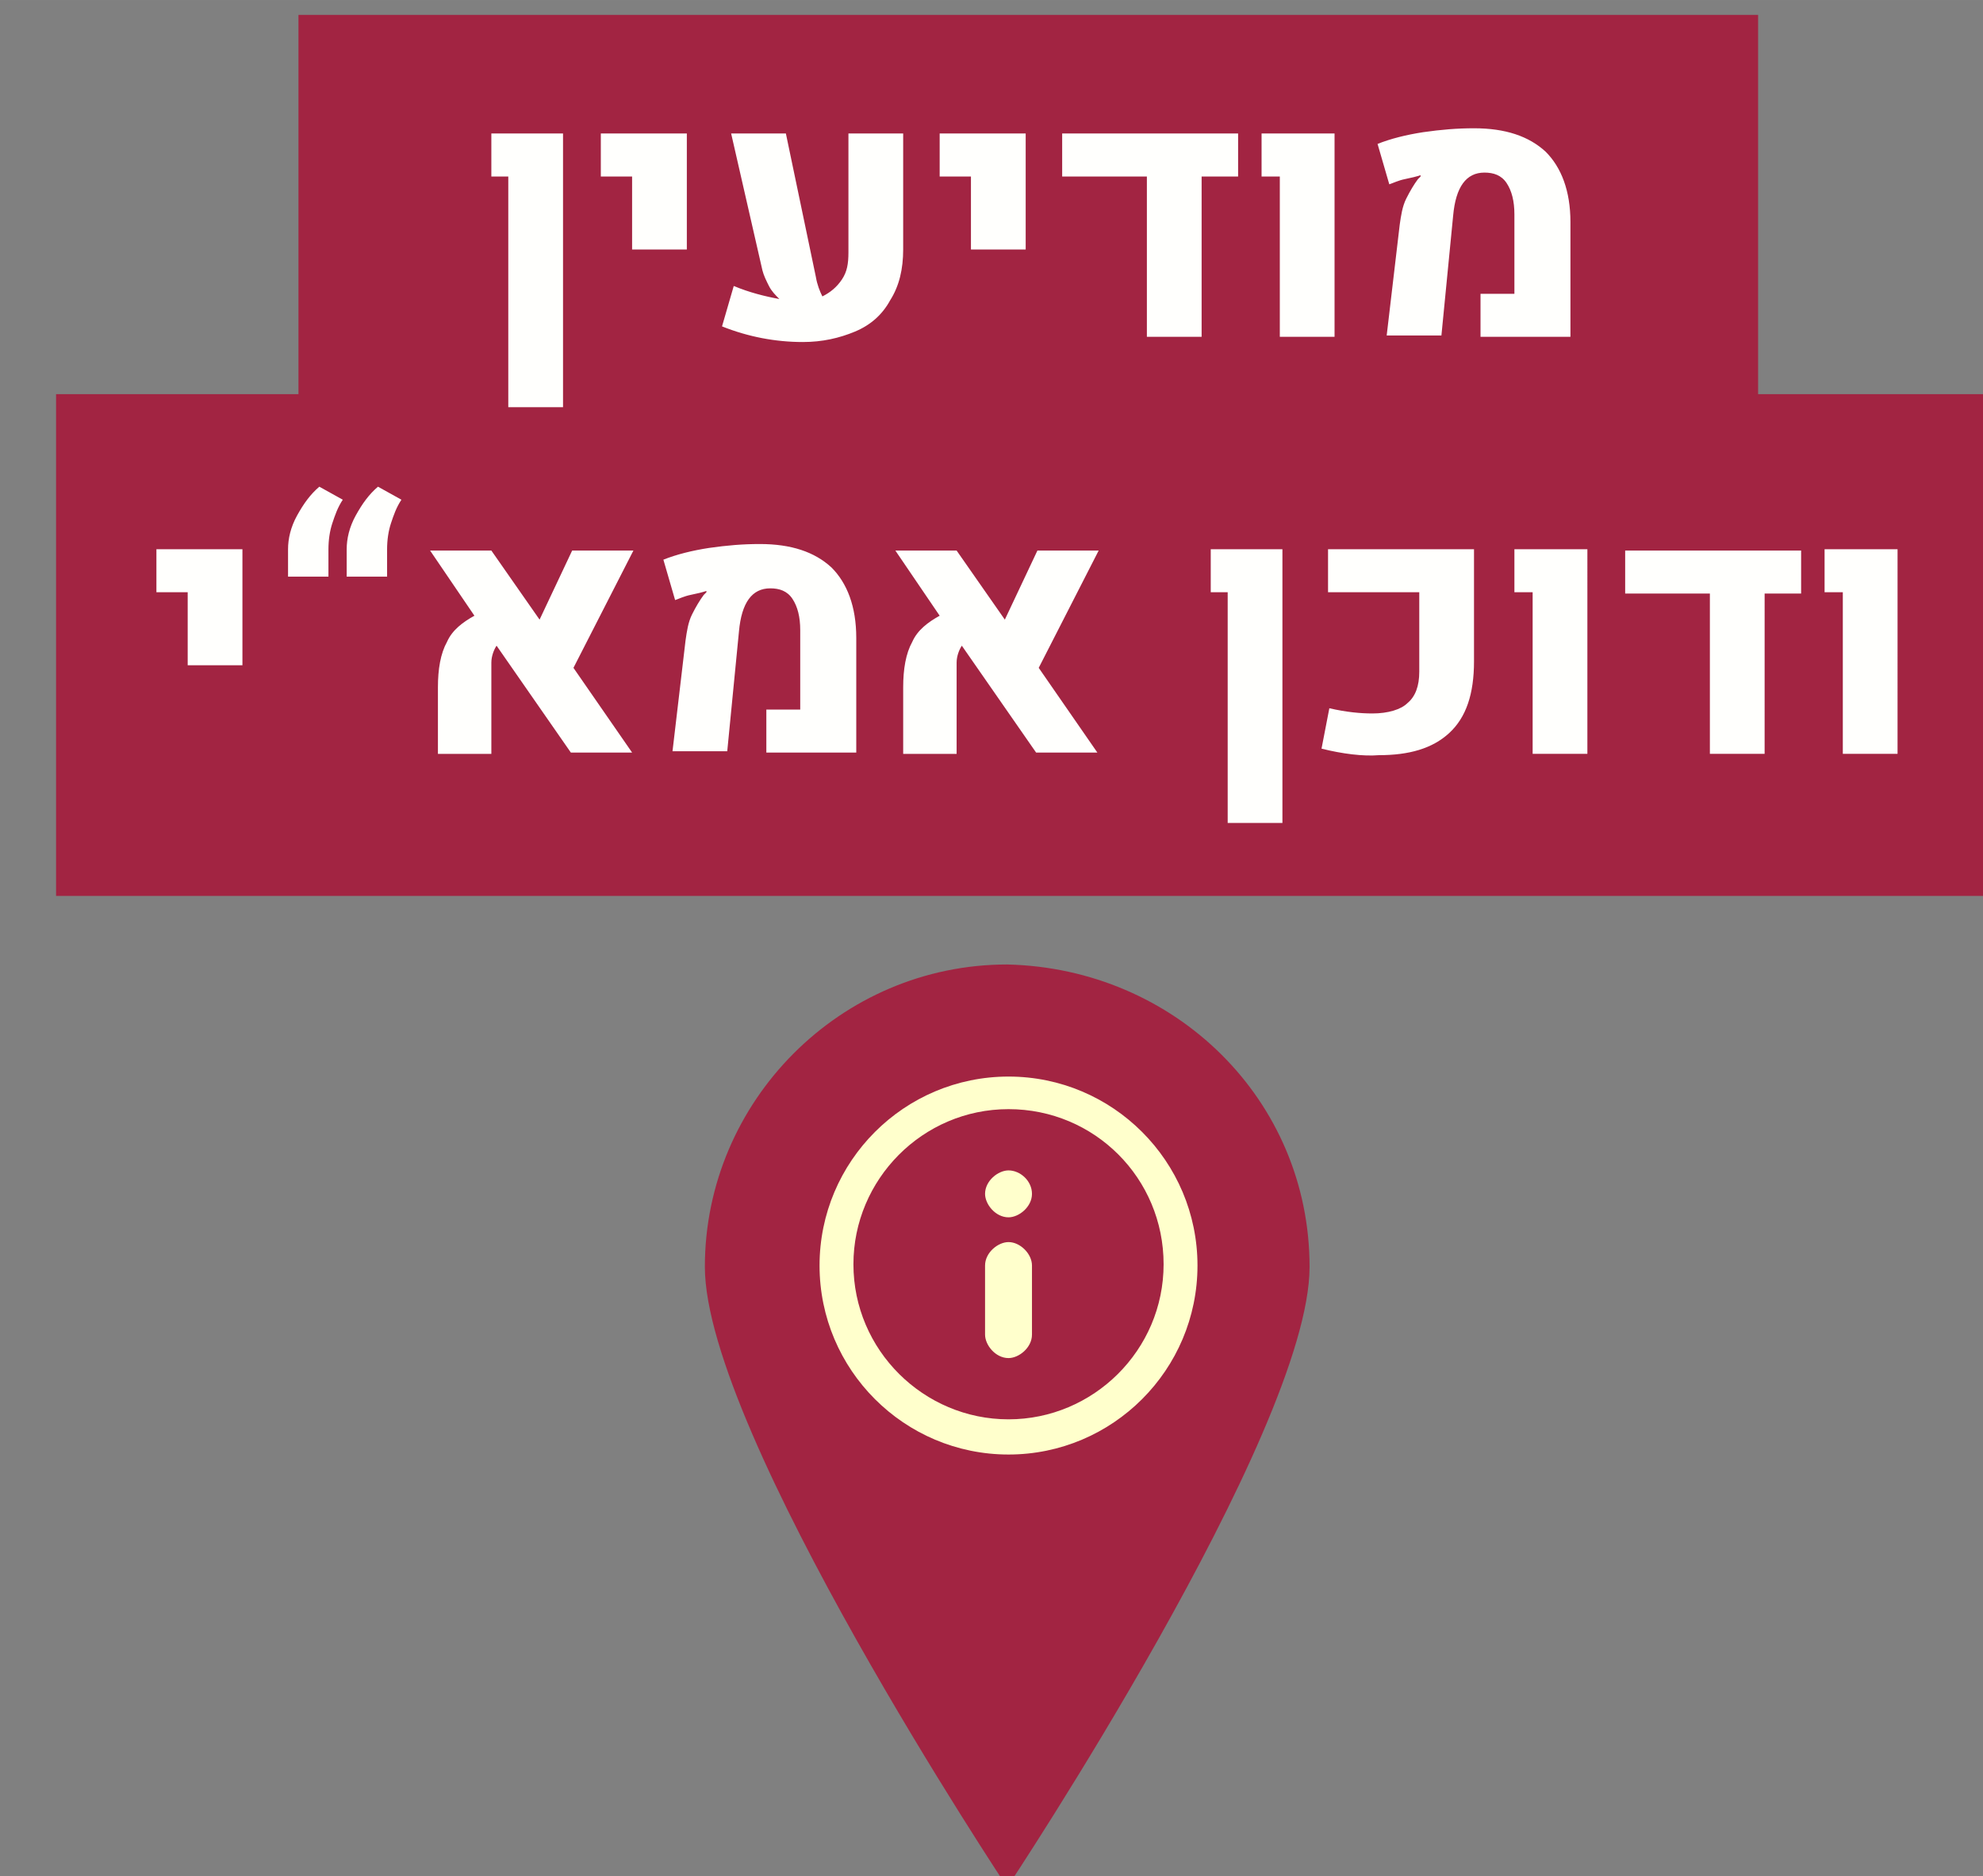 <svg width="152.4" height="144.2" viewBox="0 0 40.322 38.152" xmlns="http://www.w3.org/2000/svg">
    <rect x="0" y="0" width="40.322" height="38.152" fill="#808080" stroke="none"/>
    <path d="M784.7 477.1c0 12.7-23.2 47.6-23.2 47.6s-23.2-34.9-23.2-47.6c0-12.7 10.4-23.2 23.2-23.2 12.9.3 23.2 10.4 23.2 23.2" style="fill:#a22442" transform="translate(-181.317 -100.673) scale(.265)"/>
    <path d="M761.6 488.8c-6.5 0-11.9-5.3-11.9-11.9 0-6.5 5.3-11.9 11.9-11.9 6.6 0 11.9 5.3 11.9 11.9 0 6.6-5.4 11.9-11.9 11.9m0-26.3c-8 0-14.5 6.5-14.5 14.5s6.5 14.5 14.5 14.5 14.5-6.5 14.5-14.5-6.5-14.5-14.5-14.5m0 12.7c-.8 0-1.8.8-1.8 1.8v5.3c0 .8.8 1.8 1.8 1.8.8 0 1.8-.8 1.8-1.8V477c0-.9-.9-1.8-1.8-1.8m0-5.5c-.8 0-1.8.8-1.8 1.8 0 .8.8 1.8 1.8 1.8.8 0 1.8-.8 1.8-1.8s-.9-1.8-1.8-1.8" style="fill:#ffc;enable-background:new" transform="translate(-181.317 -100.673) scale(.265)"/>
    <path style="fill:#a22442" d="M1535.4 719.3h112v38.5h-112z" transform="translate(-400.812 -190.312) scale(.265)"/>
    <path style="fill:#a22442" d="M1516.8 748.4h150.5v38.5h-150.5z" transform="translate(-400.812 -190.312) scale(.265)"/>
    <path d="M1551.6 731.7h-1.4v-3.3h5.5v21h-4.2v-17.7zm9.4 0h-2.4v-3.3h6.6v8.9h-4.2zm20.8-3.3v8.9c0 1.5-.3 2.8-1 3.9-.6 1.1-1.5 1.9-2.7 2.4-1.2.5-2.5.8-4 .8-2.1 0-4.2-.4-6.2-1.2l.9-3.1c1.2.5 2.4.8 3.5 1-.3-.3-.6-.6-.8-1-.2-.4-.4-.8-.5-1.2l-2.4-10.5h4.2l2.3 11c.1.6.3 1.1.5 1.5.6-.3 1.1-.7 1.5-1.3.4-.6.5-1.2.5-2.1v-9.1zm5.2 3.3h-2.4v-3.3h6.6v8.9h-4.2zm20.5-3.3v3.3h-2.8V744h-4.2v-12.3h-6.5v-3.3zm3.1 3.3h-1.3v-3.3h5.6V744h-4.2v-12.3zm9.3 3.7c.1-.7.2-1.4.5-2 .3-.6.6-1.1.9-1.5l.2-.2v-.1c-.3.1-.7.2-1.2.3-.5.1-.9.3-1.2.4l-.9-3.1c1-.4 2.2-.7 3.5-.9 1.4-.2 2.6-.3 3.9-.3 2.4 0 4.2.6 5.5 1.8 1.2 1.2 1.9 3 1.9 5.4v8.8h-6.9v-3.3h2.6v-6.1c0-1-.2-1.8-.6-2.4-.4-.6-1-.8-1.7-.8-1.4 0-2.2 1.1-2.4 3.3l-.9 9.2h-4.2zm-93 28.2h-2.4v-3.3h6.6v8.9h-4.2zm8.4-5.9c.5-.9 1-1.6 1.7-2.2l1.8 1c-.4.6-.6 1.2-.8 1.8-.2.6-.3 1.3-.3 2v2.1h-3.1v-2.1c0-.8.2-1.7.7-2.6zm4.5 0c.5-.9 1-1.6 1.7-2.2l1.8 1c-.4.6-.6 1.2-.8 1.8-.2.6-.3 1.3-.3 2v2.1h-3.1v-2.1c0-.8.2-1.7.7-2.6zm16.7 11.7 4.5 6.5h-4.7l-5.7-8.2c-.2.3-.4.8-.4 1.3v7h-4.1v-5.1c0-1.4.2-2.6.7-3.5.4-.9 1.2-1.5 2.1-2l-3.4-5h4.7l3.7 5.3 2.5-5.3h4.7zm8.6-2.1c.1-.7.2-1.4.5-2 .3-.6.6-1.1.9-1.5l.2-.2v-.1c-.3.1-.7.2-1.2.3-.5.1-.9.3-1.2.4l-.9-3.1c1-.4 2.2-.7 3.5-.9 1.4-.2 2.6-.3 3.9-.3 2.4 0 4.2.6 5.5 1.8 1.2 1.2 1.9 3 1.9 5.4v8.8h-6.9v-3.3h2.6v-6.1c0-1-.2-1.8-.6-2.4-.4-.6-1-.8-1.7-.8-1.4 0-2.2 1.1-2.4 3.3l-.9 9.2h-4.2zm27.1 2.1 4.5 6.5h-4.7l-5.7-8.2c-.2.3-.4.8-.4 1.3v7h-4.1v-5.1c0-1.4.2-2.6.7-3.5.4-.9 1.2-1.5 2.1-2l-3.4-5h4.7l3.7 5.3 2.5-5.3h4.7zm14.6-5.8h-1.4v-3.3h5.5v21h-4.2v-17.7zm7.1 12 .6-3.1c1.3.3 2.4.4 3.3.4 1.2 0 2.2-.3 2.7-.8.6-.5.9-1.3.9-2.4v-6.1h-7v-3.3h11.2v8.6c0 2.5-.6 4.3-1.9 5.5-1.3 1.2-3.1 1.7-5.4 1.7-1.2.1-2.8-.1-4.4-.5zm16.1-12h-1.3v-3.3h5.6V776h-4.2v-12.4zm20.7-3.2v3.3h-2.8V776h-4.2v-12.3h-6.5v-3.3zm3.1 3.2h-1.3v-3.3h5.6V776h-4.2v-12.4z" style="fill:#fffffd" transform="translate(-400.812 -190.312) scale(.265)"/>
</svg>
